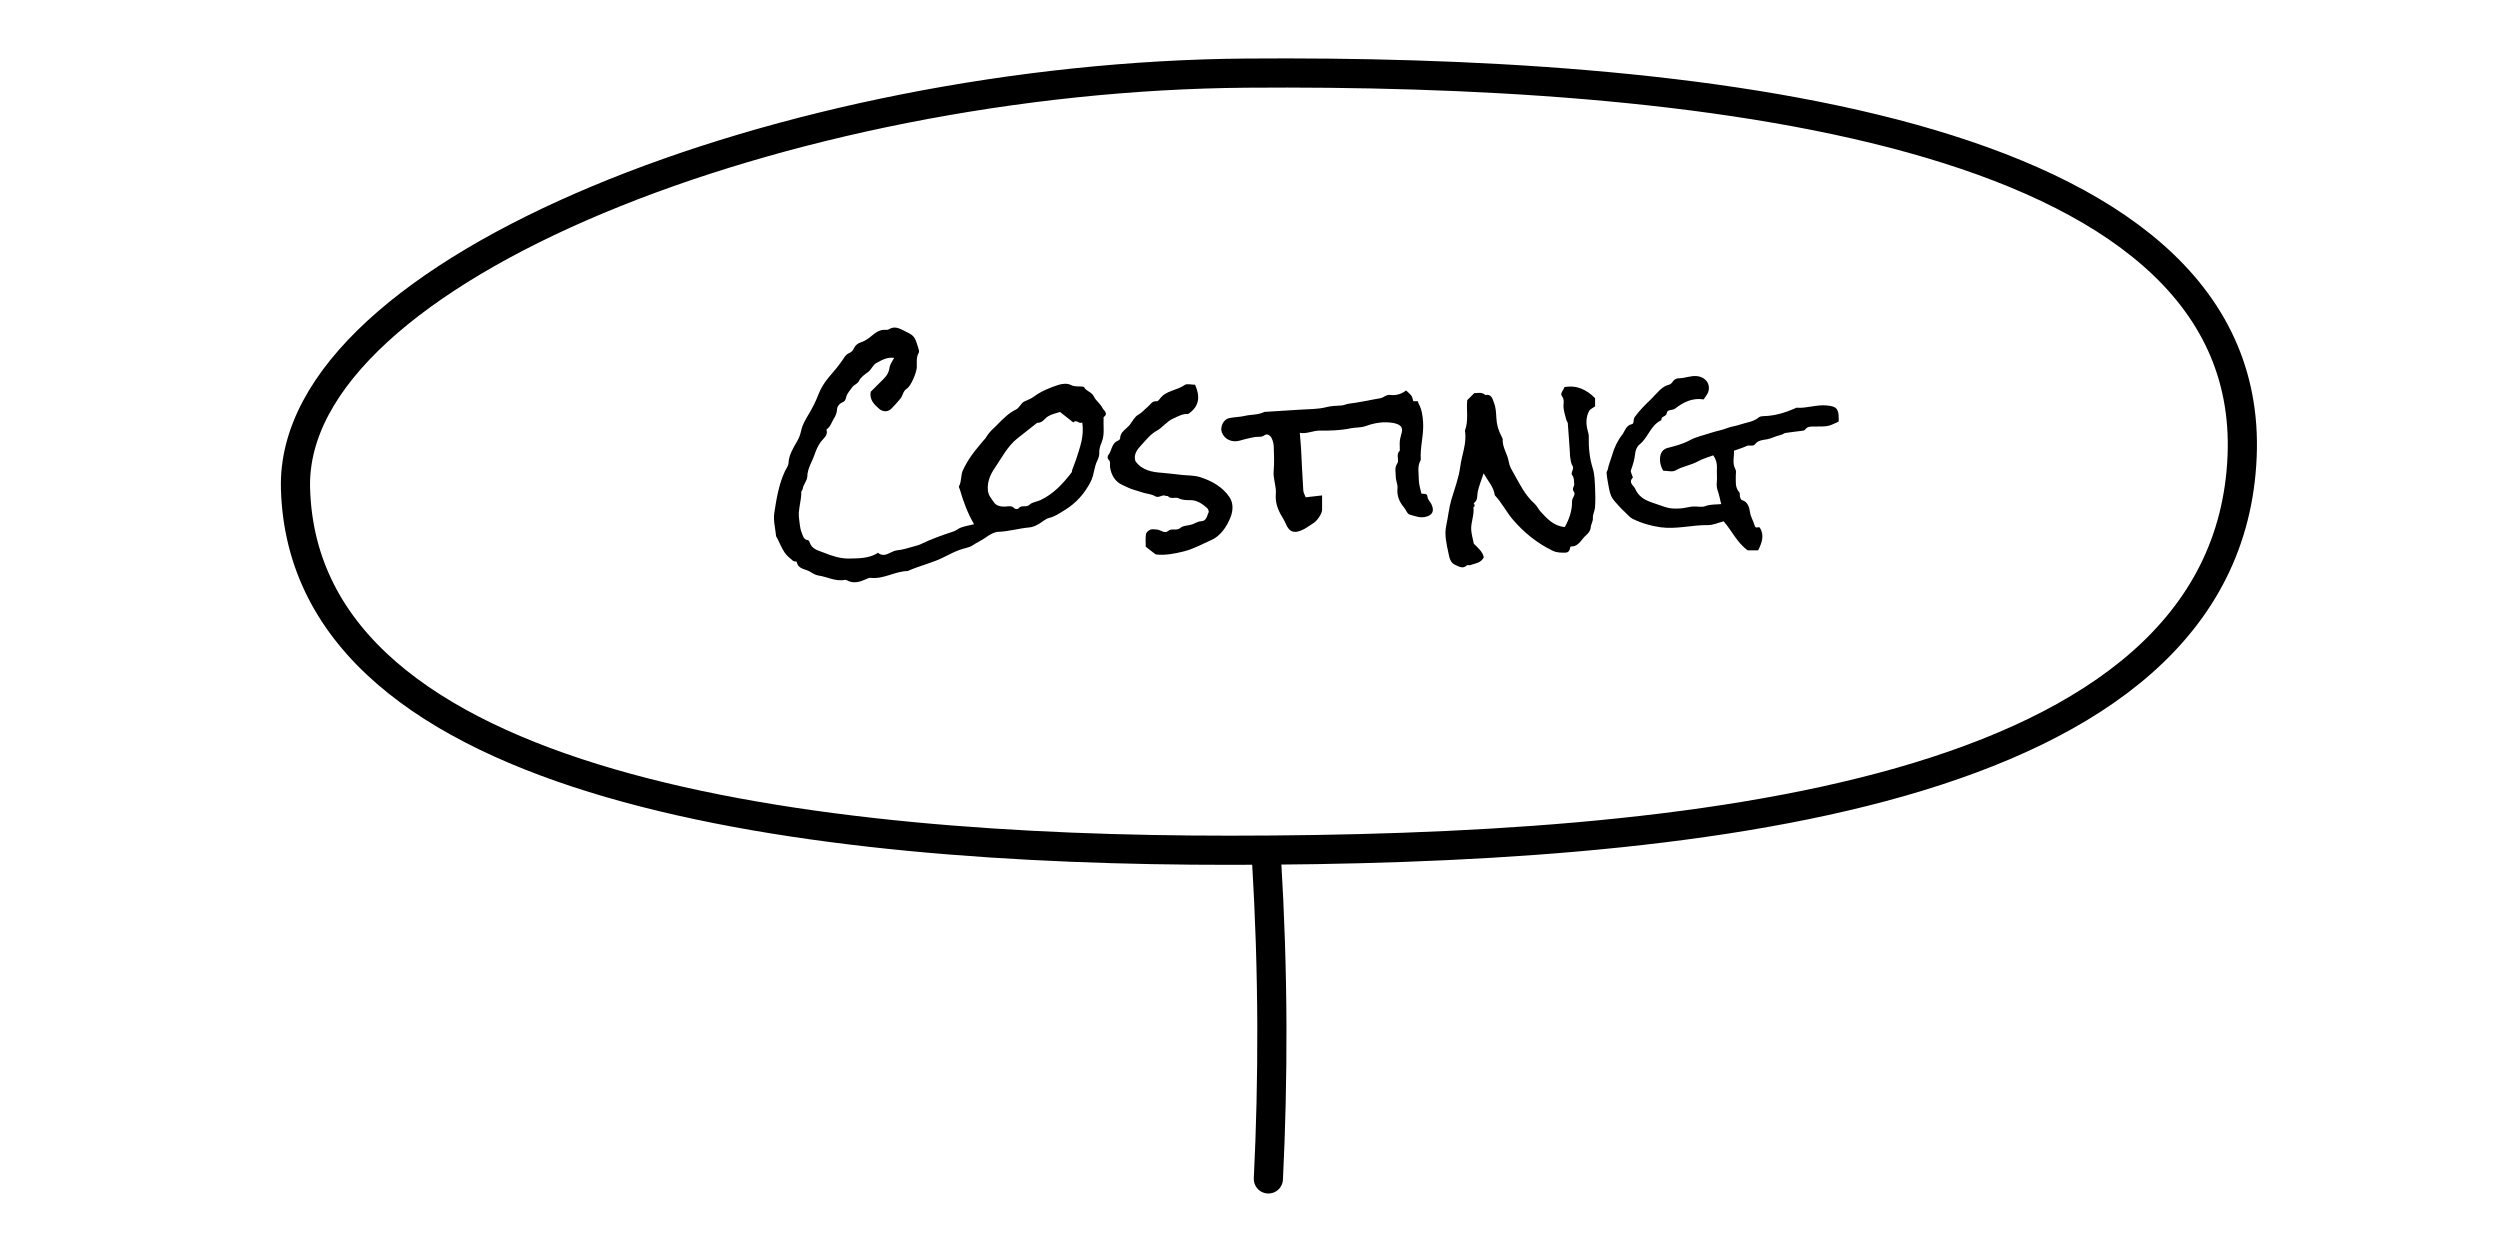 <?xml version="1.0" encoding="utf-8"?>
<!-- Generator: Adobe Illustrator 25.2.1, SVG Export Plug-In . SVG Version: 6.00 Build 0)  -->
<svg version="1.1" id="Layer_1" xmlns="http://www.w3.org/2000/svg" xmlns:xlink="http://www.w3.org/1999/xlink" x="0px" y="0px"
	 viewBox="0 0 600 300" style="enable-background:new 0 0 600 300;" xml:space="preserve">
<style type="text/css">
	.st0{fill:none;stroke:#000000;stroke-width:7;stroke-miterlimit:10;}
	.st1{fill:none;stroke:#000000;stroke-width:7;stroke-linecap:round;stroke-miterlimit:10;}
</style>
<path class="st0" d="M538.11,109.49c-3.39,82.4-134.2,94.52-242.78,94.57c-99.78,0.05-222.45-14.05-224.41-86.86
	c-1.41-52.66,118.7-98.82,228.26-99.65C403.16,16.76,541.4,29.58,538.11,109.49z"/>
<path class="st1" d="M303.98,206.56c0.77,12.76,1.22,25.99,1.27,39.67c0.04,12.62-0.26,24.86-0.84,36.71"/>
<g>
	<g>
		<path d="M208.96,94.04c1.04-1.04,2.11-2.12,3.18-3.18c0.77-0.76,1.23-1.6,1.37-2.72c0.09-0.73,0.65-1.39,1.09-2.25
			c-1.69-0.24-2.96,0.53-4.23,1.21c-0.92,0.49-1.2,1.6-2.06,2.21c-0.8,0.57-1.71,1.22-2.12,2.06c-0.4,0.81-1.2,0.93-1.64,1.54
			c-0.42,0.58-0.88,1.14-1.23,1.76c-0.26,0.47-0.27,1.09-0.58,1.51c-0.26,0.35-0.85,0.43-1.17,0.75c-0.32,0.32-0.66,0.79-0.67,1.21
			c-0.04,0.94-0.33,1.63-0.85,2.46c-0.44,0.7-0.67,1.59-1.35,2.19c-0.13,0.11-0.36,0.27-0.34,0.35c0.42,1.43-0.75,2.04-1.41,2.97
			c-0.63,0.87-1.09,1.9-1.43,2.92c-0.6,1.77-1.72,3.33-1.77,5.34c-0.03,1.03-1,1.92-1.12,3.05c-0.02,0.21-0.33,0.41-0.32,0.61
			c0.05,2.22-0.87,4.36-0.52,6.59c0.17,1.1,0.2,2.27,0.63,3.26c0.27,0.62,0.4,1.63,1.45,1.75c0.16,0.02,0.37,0.27,0.42,0.45
			c0.52,1.77,2.08,2.01,3.51,2.59c1.93,0.78,3.95,1.42,5.94,1.38c2.26-0.05,4.66,0.01,6.76-1.24c0.07-0.04,0.17-0.17,0.17-0.17
			c1.74,1.43,3.1-0.44,4.66-0.57c1.39-0.11,2.75-0.61,4.12-0.97c0.53-0.14,1.07-0.27,1.55-0.51c2.52-1.24,5.16-2.15,7.82-3.03
			c0.66-0.22,1.21-0.75,1.86-0.97c0.96-0.33,1.96-0.5,3.09-0.78c-1.53-2.65-2.57-5.41-3.38-8.26c-0.08-0.29-0.33-0.66-0.23-0.85
			c0.67-1.22,0.38-2.68,0.96-3.89c0.57-1.2,1.25-2.36,2.01-3.45c0.83-1.19,1.8-2.29,2.71-3.42c0.26-0.32,0.59-0.59,0.79-0.94
			c0.39-0.68,1.2-1.67,1.81-2.19c0.38-0.32,0.72-0.71,1.07-1.06c1.32-1.31,2.6-2.64,4.35-3.48c0.78-0.37,1.18-1.52,1.95-1.9
			c0.76-0.38,1.57-0.62,2.29-1.16c1.76-1.31,3.8-2.15,5.87-2.82c0.91-0.3,2.16-0.43,2.94-0.03c1.08,0.57,2.09,0.25,3.25,0.49
			c0.4,1.04,1.83,1.13,2.39,2.34c0.46,1,1.55,1.7,2.02,2.7c0.29,0.6,1.56,1.35,0.29,2.23c0,0.92-0.03,1.85,0.01,2.77
			c0.04,1.14-0.05,2.25-0.5,3.32c-0.35,0.81-0.59,1.63-0.55,2.56c0.03,0.59-0.21,1.25-0.48,1.8c-0.78,1.56-0.75,3.38-1.52,4.91
			c-1.46,2.94-3.59,5.33-6.43,7.03c-1.13,0.68-2.19,1.46-3.56,1.78c-0.94,0.22-1.74,1.04-2.63,1.53c-0.68,0.37-1.36,0.7-2.21,0.77
			c-2.47,0.22-4.87,0.95-7.39,1.05c-1.07,0.04-2.22,0.77-3.14,1.43c-0.97,0.7-2.07,1.15-3.06,1.83c-0.8,0.55-2.03,0.67-3.06,1.06
			c-1.26,0.47-2.43,1.04-3.6,1.65c-2.84,1.48-6,2.13-8.9,3.44c-3.06,0.04-5.77,2.01-8.91,1.63c-0.35-0.04-0.75,0.18-1.11,0.34
			c-1.51,0.67-3.01,1.12-4.6,0.24c-0.13-0.07-0.32-0.12-0.46-0.09c-2.26,0.45-4.24-0.76-6.38-1.05c-0.73-0.1-1.43-0.6-2.1-0.98
			c-1.11-0.63-2.76-0.55-3.07-2.3c-0.02-0.12-0.66-0.05-0.87-0.23c-0.72-0.62-1.52-1.23-2.04-2.01c-0.72-1.1-1.21-2.34-1.81-3.53
			c-0.07-0.14-0.22-0.26-0.23-0.4c-0.18-1.86-0.71-3.78-0.43-5.57c0.52-3.4,1.08-6.83,2.55-10.01c0.3-0.63,0.81-1.25,0.85-1.9
			c0.11-1.99,1.08-3.58,2.04-5.22c0.47-0.79,0.82-1.7,1-2.6c0.31-1.5,1.11-2.77,1.85-4.02c0.88-1.49,1.65-2.98,2.27-4.61
			c0.57-1.52,1.48-2.98,2.54-4.22c1.32-1.54,2.63-3.06,3.72-4.77c0.26-0.4,0.66-0.82,1.09-0.99c0.65-0.26,0.95-0.62,1.25-1.27
			c0.25-0.55,0.82-1.09,1.66-1.35c1.02-0.31,1.96-1.03,2.79-1.74c0.98-0.83,1.98-1.37,3.29-1.23c0.22,0.02,0.48-0.06,0.67-0.18
			c1.12-0.69,2.15-0.32,3.19,0.19c2.84,1.38,2.85,1.37,3.72,4.08c0.14,0.45,0.37,1.07,0.18,1.4c-0.66,1.16-0.41,2.39-0.47,3.59
			c-0.06,1.12-1.35,4.36-2.36,5c-0.97,0.61-0.95,1.68-1.58,2.44c-0.66,0.81-1.39,1.59-2.11,2.35c-0.33,0.35-0.9,0.64-1.37,0.66
			c-0.51,0.02-1.14-0.18-1.52-0.51C209.85,97.12,208.63,95.97,208.96,94.04z M254.4,98.87c-0.97,0.34-2.01,0.52-2.85,1.04
			c-0.87,0.54-1.38,1.65-2.63,1.56c-1.58,1.25-3.16,2.49-4.74,3.74c-2.4,1.9-3.75,4.65-5.42,7.09c-1.02,1.48-1.86,3.26-1.67,5.37
			c0.12,1.29,0.9,2.05,1.48,2.92c0.5,0.75,1.53,1.03,2.58,1c0.77-0.03,1.65-0.36,2.34,0.44c0.14,0.17,0.84,0.17,0.94,0.01
			c0.66-0.99,1.88-0.12,2.69-0.93c0.6-0.6,1.7-0.68,2.55-1.07c3.15-1.47,5.44-3.95,7.51-6.65c0.13-0.17,0.08-0.46,0.16-0.68
			c0.29-0.8,0.64-1.58,0.9-2.39c0.92-2.87,2.04-5.71,1.48-8.95c-0.75,0.53-1.37-0.86-2.12,0.01c0,0.01-0.11-0.07-0.17-0.12
			C256.41,100.44,255.39,99.65,254.4,98.87z"/>
		<path d="M408.87,95.86c-2.64-0.43-4.83,0.62-6.83,2.2c-0.63,0.5-1.9,0.12-2.01,1.07c-0.12,0.95-1.47,0.71-1.29,1.71
			c-2.61,1.18-3.17,4.2-5.28,5.86c-0.55,0.43-0.94,1.34-1.01,2.06c-0.13,1.45-0.55,2.78-1.03,4.12c-0.11,0.31,0.15,0.75,0.25,1.13
			c0.06,0.22,0.28,0.57,0.2,0.64c-1.16,1.19,0.2,1.81,0.57,2.65c0.79,1.81,2.16,2.67,4.08,3.32c3.74,1.26,3.85,1.54,6.7,1.41
			c1.03-0.05,2.04-0.38,3.07-0.47c1-0.08,2.12,0.26,2.99-0.09c1.2-0.48,2.38-0.34,3.82-0.49c-0.14-0.55-0.29-1.05-0.38-1.55
			c-0.21-1.17-0.85-2.23-0.7-3.5c0.13-1.16-0.02-2.35,0.04-3.52c0.06-1.09-0.16-2.07-0.88-3.13c-1.19,0.45-2.5,0.79-3.64,1.43
			c-1.71,0.96-3.69,1.18-5.41,2.19c-0.75,0.44-1.97,0.07-2.96,0.07c-0.57-0.93-0.82-1.89-0.77-2.99c0.06-1.27,0.72-2.19,1.77-2.46
			c1.82-0.48,3.62-0.91,5.3-1.82c1.65-0.9,3.51-1.27,5.28-1.86c1.2-0.4,2.45-0.58,3.6-1.04c1.11-0.44,2.29-0.55,3.39-0.94
			c1.46-0.51,3.09-0.6,4.35-1.68c0.27-0.23,0.74-0.3,1.12-0.31c2.66-0.05,5.14-0.79,7.55-1.84c0.14-0.06,0.29-0.19,0.43-0.18
			c2.39,0.18,4.68-0.75,7.1-0.55c2.36,0.2,2.99,0.69,3,3.06c0,0.25,0,0.5,0,0.76c-0.13,0.08-0.26,0.18-0.4,0.25
			c-2.13,0.98-2.13,0.99-5.46,1c-0.84,0-1.66-0.07-2.22,0.76c-0.11,0.16-0.41,0.22-0.64,0.25c-1.36,0.18-2.72,0.32-4.07,0.53
			c-0.37,0.06-0.69,0.39-1.06,0.46c-1.23,0.25-2.32,0.91-3.59,1.1c-0.86,0.13-1.94,0.23-2.56,1.06c-0.57,0.77-1.4,0.18-2.07,0.5
			c-0.91,0.43-1.89,0.71-3.07,1.14c0.11,1.36-0.5,2.95,0.38,4.53c0.21,0.39,0.05,0.98,0.06,1.48c0.03,1.36-0.23,2.77,0.83,3.95
			c0.22,0.25,0.08,0.79,0.19,1.17c0.07,0.26,0.23,0.64,0.43,0.7c1.54,0.44,1.8,1.91,1.98,3.02c0.19,1.15,0.81,2.05,1.09,3.1
			c0.22,0.82,0.82,0.29,1.21,0.46c1.21,1.89,0.54,3.67-0.36,5.49c-0.87,0-1.77,0-2.55,0c-2.54-1.89-3.78-4.71-5.73-6.96
			c-1.22,0.31-2.51,0.93-3.79,0.91c-3.81-0.05-7.57,1.05-11.37,0.52c-2.31-0.32-4.6-0.99-6.7-2.03c-0.57-0.28-1.13-0.9-1.64-1.41
			c-0.6-0.59-1.22-1.16-1.77-1.79c-0.63-0.73-1.38-1.44-1.74-2.3c-0.45-1.07-0.58-2.28-0.81-3.44c-0.14-0.71-0.23-1.43-0.28-2.14
			c-0.02-0.23,0.22-0.47,0.27-0.71c0.23-1.24,0.75-2.39,1.09-3.59c0.48-1.69,1.29-3.4,2.37-4.77c0.68-0.87,0.89-2.28,2.37-2.58
			c0.55-0.11,0.22-1.09,0.66-1.71c1.17-1.63,2.58-2.99,4-4.36c1.33-1.28,2.36-2.97,4.37-3.44c0.35-0.08,0.63-0.54,0.89-0.86
			c0.4-0.49,0.88-0.63,1.51-0.64c1.37-0.04,2.65-0.63,4.08-0.51c2.13,0.18,3.47,1.93,2.75,3.9
			C409.72,94.74,409.27,95.23,408.87,95.86z"/>
		<path d="M356.11,133.77c-0.73,1.4-2.12,1.45-3.3,1.87c-0.22,0.08-0.6-0.1-0.73,0.03c-1,0.96-1.93,0.29-2.84-0.1
			c-1.2-0.52-1.41-1.86-1.61-2.83c-0.45-2.14-1.02-4.38-0.54-6.56c0.46-2.08,0.63-4.2,1.24-6.27c0.77-2.62,1.79-5.24,2.13-7.91
			c0.36-2.87,1.64-5.65,1.12-8.63c0.91-2.39,0.32-4.89,0.55-7.33c0.53-0.53,1.07-1.07,1.68-1.68c0.88-0.02,1.86-0.32,2.69,0.46
			c1.55-0.34,1.74,1.09,2.07,1.9c0.44,1.08,0.48,2.35,0.55,3.54c0.11,1.7,0.38,2.8,1.36,4.73c0.07,0.14,0.17,0.29,0.16,0.43
			c-0.1,1.98,1.19,3.58,1.47,5.43c0.15,1.01,0.63,1.79,1.08,2.58c1.49,2.63,2.78,5.39,5.11,7.47c0.58,0.52,0.91,1.31,1.45,1.9
			c1.59,1.74,3.19,3.47,5.8,3.69c1.03-1.86,1.78-3.91,1.74-6.19c-0.02-0.8,0.96-1.6,0.45-2.27c-0.61-0.79,0.14-1.27,0.07-1.89
			c-0.08-0.71,0.04-1.4-0.48-2.08c-0.52-0.67,0.63-1.46,0.03-2.36c-0.41-0.61-0.4-1.5-0.56-2.27c-0.03-0.16,0-0.34-0.01-0.5
			c-0.17-2.45-0.32-4.9-0.52-7.34c-0.02-0.29-0.3-0.55-0.37-0.85c-0.28-1.24-0.78-2.44-0.65-3.78c0.06-0.61,0.11-1.22-0.38-1.86
			c-0.56-0.74,0.41-1.43,0.56-2.19c2.98-0.55,5.34,0.6,7.39,2.65c0,0.67,0,1.34,0,1.97c-0.51,0.38-1.21,0.65-1.46,1.15
			c-0.77,1.49-0.75,3.1-0.31,4.71c0.13,0.46,0.27,0.94,0.25,1.4c-0.06,2.6,0.18,5.14,0.97,7.66c0.45,1.44,0.46,3.03,0.54,4.56
			c0.08,1.59,0.1,3.19-0.01,4.78c-0.06,0.85-0.57,1.63-0.51,2.57c0.05,0.77-0.48,1.47-0.53,2.3c-0.04,0.62-0.56,1.36-1.08,1.78
			c-1.18,0.95-1.73,2.77-3.65,2.71c-0.06,0-0.16,0.1-0.17,0.17c-0.11,0.7-0.36,1.3-1.18,1.31c-1.04,0.02-2.06,0.03-3.08-0.47
			c-3.71-1.8-6.84-4.34-9.5-7.44c-1.56-1.82-2.63-4.02-4.28-5.78c-0.14-0.15-0.13-0.44-0.19-0.67c-0.42-1.69-1.59-2.93-2.56-4.69
			c-0.57,1.74-1.15,3.09-1.43,4.49c-0.19,0.96,0.1,2.01-0.94,2.68c-0.04,0.02,0.53,0.7-0.09,1.02c0.27,1.9-0.7,3.69-0.51,5.57
			c0.1,1.02,0.38,2.03,0.61,3.15C354.63,131.43,355.83,132.33,356.11,133.77z"/>
		<path d="M341.13,118.45c0.6,0.18,1.39-0.24,1.48,0.87c0.04,0.56,0.62,1.07,0.9,1.63c0.82,1.65,0.31,2.73-1.44,3.11
			c-1.34,0.29-2.58-0.23-3.8-0.58c-0.54-0.15-0.83-1.11-1.28-1.65c-1.13-1.35-1.78-2.8-1.59-4.66c0.09-0.91-0.43-1.87-0.42-2.81
			c0.01-1.03-0.35-2.08,0.36-3.12c0.57-0.85-0.4-2.15,0.57-3.03c0.05-0.04,0.04-0.15,0.04-0.23c0-0.76-0.06-1.52,0.02-2.26
			c0.08-0.7,0.35-1.37,0.48-2.06c0.15-0.81-0.1-1.42-0.91-1.8c-0.6-0.28-1.53-0.46-2.65-0.5c-1.8-0.07-3.49,0.29-5.17,0.91
			c-1.11,0.41-2.35,0.27-3.54,0.52c-2.38,0.5-4.88,0.59-7.32,0.55c-1.74-0.02-3.29,0.86-4.91,0.54c0.12,1.43,0.24,2.7,0.31,3.96
			c0.18,3.29,0.31,6.58,0.53,9.86c0.04,0.6,0.4,1.17,0.58,1.65c1.3-0.15,2.54-0.29,3.93-0.45c0,1.3,0.01,2.38,0,3.45
			c-0.01,0.95-1.19,2.68-2.1,3.21c-0.68,0.4-1.3,0.91-1.98,1.29c-2.49,1.39-3.79,0.95-4.66-1.21c-0.32-0.79-0.82-1.51-1.23-2.26
			c-0.82-1.5-1.28-3.07-1.13-4.83c0.15-1.87-0.7-3.66-0.52-5.58c0.18-1.91,0.08-3.86,0.02-5.79c-0.02-0.69-0.21-1.42-0.52-2.04
			c-0.3-0.61-1.06-1.16-1.64-0.72c-0.78,0.6-1.56,0.34-2.34,0.46c-0.78,0.13-1.54,0.32-2.31,0.5c-0.46,0.11-0.9,0.24-1.36,0.37
			c-1.88,0.53-3.67-0.31-4.3-2.02c-0.46-1.27,0.41-3.09,1.72-3.37c1.25-0.27,2.57-0.26,3.81-0.55c1.54-0.36,3.18-0.19,4.65-0.93
			c0.13-0.07,0.32-0.04,0.48-0.05c2.7-0.17,5.4-0.32,8.1-0.51c2.11-0.15,4.29-0.07,6.31-0.6c1.23-0.32,2.39-0.32,3.59-0.4
			c0.64-0.04,1.28-0.36,1.81-0.43c2.15-0.25,4.25-0.72,6.37-1.1c0.69-0.13,1.47-0.18,2.03-0.54c0.53-0.34,0.99-0.53,1.58-0.46
			c1.42,0.17,2.69-0.23,3.78-1.08c1.4,1.25,1.4,1.25,1.74,2.58c0.33,0,0.66,0,1.06,0c0.07,0.2,0.12,0.42,0.23,0.62
			c0.75,1.36,0.94,2.82,1.05,4.36c0.22,3.08-0.77,6.05-0.55,9.11c-0.92,1.53-0.46,3.22-0.47,4.83
			C340.52,116.25,340.89,117.26,341.13,118.45z"/>
		<path d="M286.82,92.34c1.25,2.8,1.08,5.18-1.67,7.03c-1.24-0.13-2.36,0.52-3.63,1.1c-1.57,0.72-2.47,2.12-3.85,2.87
			c-1.52,0.84-2.52,2.14-3.62,3.33c-1,1.08-2.1,2.32-1.55,4.01c1.62,2.24,3.98,2.62,6.44,2.8c1.53,0.11,3.05,0.33,4.58,0.49
			c1.53,0.17,3.13,0.09,4.56,0.56c2.77,0.91,5.36,2.32,7.01,4.81c0.92,1.38,0.87,3.13,0.28,4.69c-0.9,2.38-2.53,4.65-4.6,5.56
			c-2.2,0.96-4.31,2.16-6.67,2.75c-2.13,0.53-4.27,0.95-6.47,0.76c-0.35-0.03-0.69-0.37-1-0.6c-0.5-0.37-0.99-0.77-1.65-1.29
			c0-0.86-0.1-1.95,0.05-3.01c0.06-0.42,0.62-0.89,1.06-1.08c0.42-0.19,0.99-0.05,1.49-0.04c0.94,0.03,1.92,1.09,2.74,0.37
			c0.93-0.82,2.07,0.09,3.01-0.78c0.61-0.56,1.77-0.5,2.67-0.78c0.74-0.23,1.44-0.75,2.18-0.78c1.48-0.06,1.45-1.3,1.89-2.14
			c0.12-0.23-0.12-0.83-0.38-1.05c-1.14-1.01-2.37-1.88-4-1.89c-0.96,0-1.89,0.02-2.84-0.45c-0.75-0.37-1.81,0.33-2.56-0.51
			c-0.08-0.09-0.35,0.03-0.48-0.05c-0.88-0.48-1.65,0.67-2.64,0.05c-0.76-0.48-1.78-0.53-2.68-0.79c-0.82-0.24-1.63-0.53-2.46-0.76
			c-0.9-0.25-1.73-0.73-2.57-1.09c-1.78-0.76-2.77-2.36-3.05-4.33c-0.09-0.63,0.23-1.32-0.42-1.86c-0.17-0.14-0.22-0.76-0.06-0.93
			c0.95-1.07,0.77-2.9,2.37-3.53c0.21-0.09,0.51-0.34,0.52-0.52c0.01-1.67,1.51-2.26,2.34-3.32c0.65-0.83,1.15-1.93,2-2.39
			c0.92-0.5,1.48-1.26,2.24-1.86c0.69-0.54,1.07-1.52,2.22-1.38c0.22,0.03,0.56-0.33,0.74-0.59c1.46-2.03,4.09-1.98,5.96-3.32
			C284.85,92.01,285.93,92.34,286.82,92.34z"/>
	</g>
</g>
</svg>

